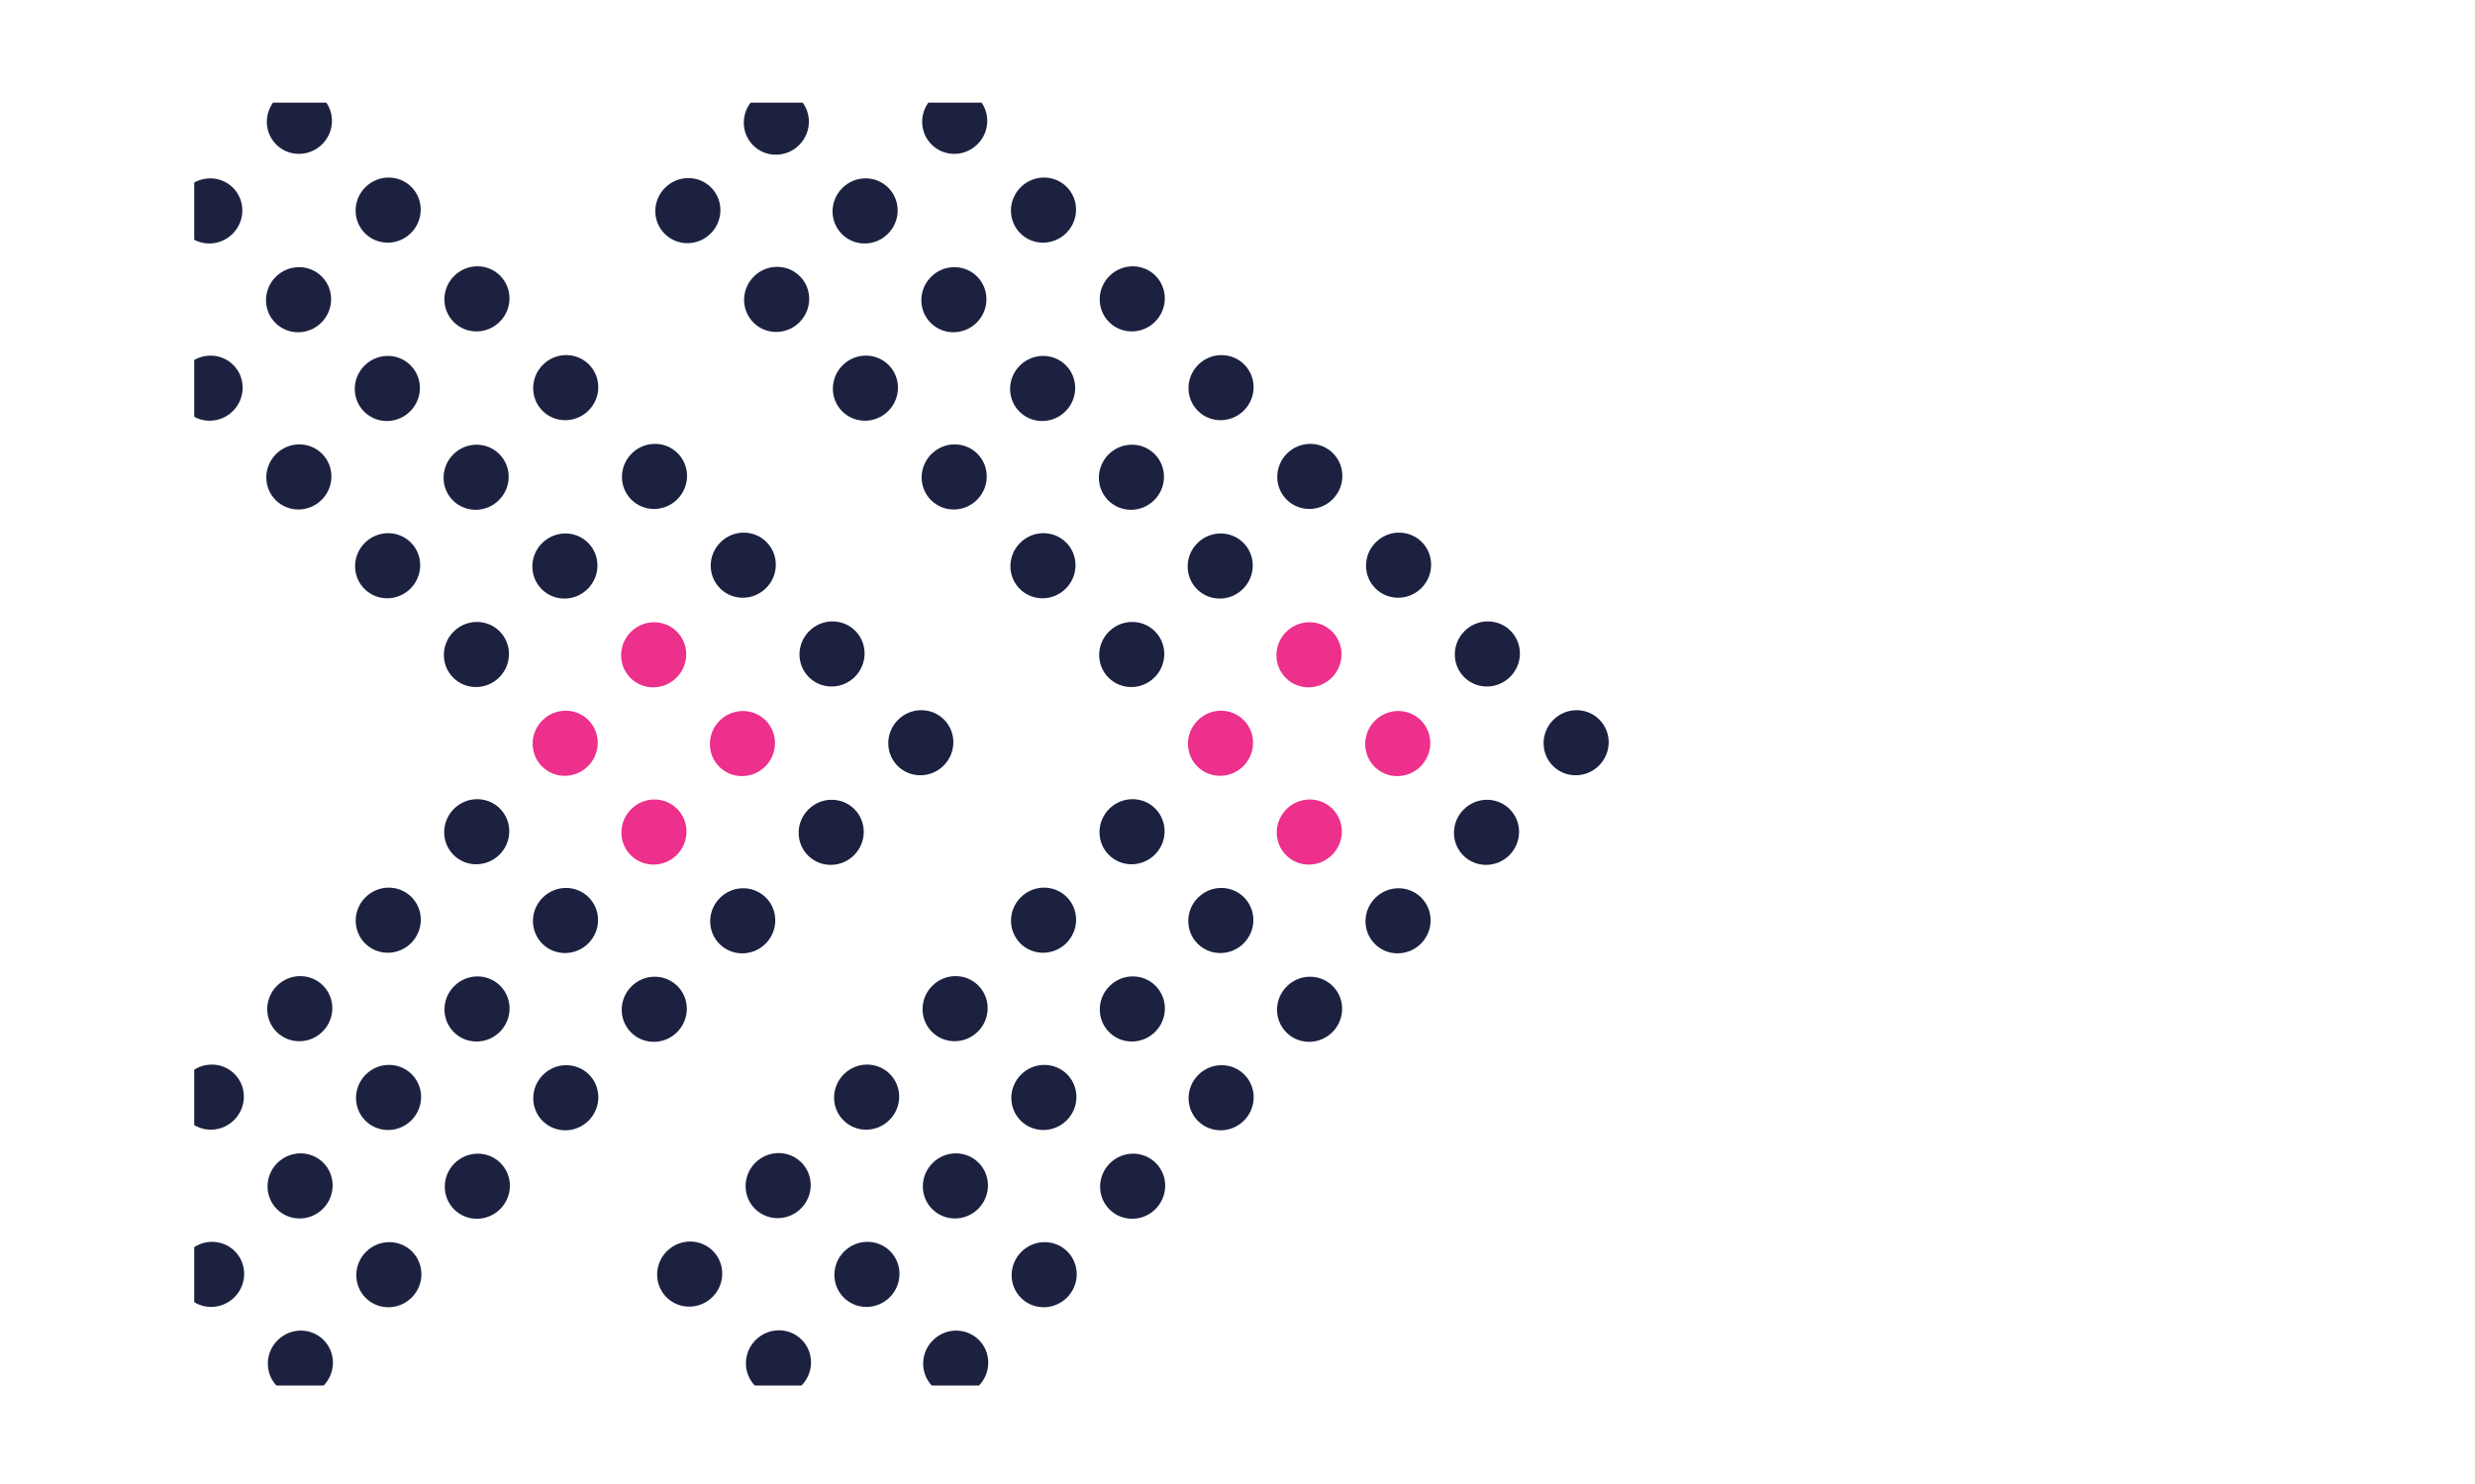 <?xml version="1.0" encoding="UTF-8"?><svg id="Layer_2" xmlns="http://www.w3.org/2000/svg" xmlns:xlink="http://www.w3.org/1999/xlink" viewBox="0 0 2083.51 1249.42"><defs><style>.cls-1{fill:none;}.cls-2{fill:#1c2140;}.cls-3{fill:#ed308b;}.cls-4{clip-path:url(#clippath);}</style><clipPath id="clippath"><rect class="cls-1" x="163.51" y="86.38" width="1920" height="1080"/></clipPath></defs><g id="Layer_1-2"><g class="cls-4"><path id="Path_216" class="cls-2" d="M755.93,606.02h0c-10.78,10.78-10.91,28.13-.29,38.75,10.62,10.62,27.97,10.49,38.75-.29,10.78-10.78,10.91-28.13.29-38.75-10.62-10.62-27.97-10.49-38.75.29"/><path id="Path_228" class="cls-2" d="M681.2,531.29h0c-10.78,10.78-10.91,28.13-.29,38.75,10.62,10.62,27.97,10.49,38.75-.29,10.78-10.78,10.91-28.13.29-38.75-10.62-10.62-27.97-10.49-38.75.29"/><path id="Path_239" class="cls-2" d="M606.47,456.56h0c-10.78,10.78-10.91,28.13-.29,38.75,10.62,10.62,27.97,10.49,38.75-.29s10.91-28.13.29-38.75c-10.62-10.62-27.97-10.49-38.75.29"/><path id="Path_249" class="cls-2" d="M531.74,381.83h0c-10.78,10.78-10.91,28.13-.29,38.75,10.62,10.62,27.97,10.49,38.75-.29,10.78-10.78,10.91-28.13.29-38.75-10.62-10.62-27.97-10.49-38.75.29"/><path id="Path_258" class="cls-2" d="M457.01,307.1h0c-10.78,10.78-10.91,28.13-.29,38.75,10.62,10.62,27.97,10.49,38.75-.29,10.78-10.78,10.91-28.13.29-38.75-10.62-10.62-27.97-10.49-38.75.29"/><path id="Path_266" class="cls-2" d="M382.27,232.36h0c-10.78,10.78-10.91,28.13-.29,38.75,10.62,10.62,27.97,10.49,38.75-.29,10.78-10.78,10.91-28.13.29-38.75-10.62-10.62-27.97-10.49-38.75.29"/><path id="Path_273" class="cls-2" d="M307.54,157.64h0c-10.78,10.78-10.91,28.13-.29,38.75,10.62,10.62,27.97,10.49,38.75-.29,10.78-10.78,10.91-28.13.29-38.75-10.62-10.62-27.97-10.49-38.75.29"/><path id="Path_279" class="cls-2" d="M232.81,82.9h0c-10.78,10.78-10.91,28.13-.29,38.75,10.62,10.62,27.97,10.49,38.75-.29,10.78-10.78,10.91-28.13.29-38.75-10.62-10.62-27.97-10.49-38.75.29"/><path id="Path_215" class="cls-2" d="M680.5,681.45h0c-10.78,10.78-10.91,28.13-.29,38.75,10.62,10.62,27.97,10.49,38.75-.29,10.78-10.78,10.91-28.13.29-38.75-10.62-10.62-27.97-10.49-38.75.29"/><path id="Path_227" class="cls-3" d="M605.77,606.72h0c-10.78,10.78-10.91,28.13-.29,38.75s27.97,10.49,38.75-.29c10.78-10.78,10.91-28.13.29-38.75s-27.97-10.49-38.75.29"/><path id="Path_238" class="cls-3" d="M531.04,531.99h0c-10.78,10.78-10.91,28.13-.29,38.75,10.62,10.62,27.97,10.49,38.75-.29,10.78-10.78,10.91-28.13.29-38.75-10.62-10.62-27.97-10.49-38.75.29"/><path id="Path_248" class="cls-2" d="M456.31,457.26h0c-10.78,10.78-10.91,28.13-.29,38.75,10.62,10.62,27.97,10.49,38.75-.29,10.78-10.78,10.91-28.13.29-38.75-10.62-10.62-27.97-10.49-38.75.29"/><path id="Path_257" class="cls-2" d="M381.58,382.53h0c-10.78,10.78-10.91,28.13-.29,38.75,10.62,10.62,27.97,10.49,38.75-.29,10.78-10.78,10.91-28.13.29-38.75-10.62-10.62-27.97-10.49-38.75.29"/><path id="Path_265" class="cls-2" d="M306.84,307.79h0c-10.78,10.78-10.91,28.13-.29,38.75,10.62,10.62,27.97,10.49,38.75-.29,10.78-10.78,10.91-28.13.29-38.75-10.62-10.62-27.97-10.49-38.75.29"/><path id="Path_272" class="cls-2" d="M232.11,233.07h0c-10.78,10.78-10.91,28.13-.29,38.75s27.97,10.49,38.75-.29c10.78-10.78,10.91-28.13.29-38.75-10.62-10.62-27.97-10.49-38.75.29"/><path id="Path_278" class="cls-2" d="M157.38,158.33h0c-10.78,10.78-10.91,28.13-.29,38.75,10.62,10.62,27.97,10.49,38.75-.29,10.78-10.78,10.91-28.13.29-38.75-10.62-10.62-27.97-10.49-38.75.29"/><path id="Path_283" class="cls-2" d="M82.65,83.6h0c-10.78,10.78-10.91,28.13-.29,38.75s27.97,10.49,38.75-.29c10.78-10.78,10.91-28.13.29-38.75-10.62-10.62-27.97-10.49-38.75.29"/><path id="Path_215-2" class="cls-2" d="M606.02,755.93h0c-10.78,10.78-10.91,28.13-.29,38.75,10.62,10.62,27.97,10.49,38.75-.29,10.78-10.78,10.91-28.13.29-38.75s-27.97-10.49-38.75.29"/><path id="Path_227-2" class="cls-3" d="M531.29,681.2h0c-10.78,10.78-10.91,28.13-.29,38.75,10.62,10.62,27.97,10.49,38.75-.29,10.78-10.78,10.91-28.13.29-38.75-10.62-10.62-27.97-10.49-38.75.29"/><path id="Path_238-2" class="cls-3" d="M456.56,606.47h0c-10.78,10.78-10.91,28.13-.29,38.75,10.62,10.62,27.97,10.49,38.75-.29,10.78-10.78,10.91-28.13.29-38.75-10.62-10.62-27.97-10.49-38.75.29"/><path id="Path_248-2" class="cls-2" d="M381.83,531.74h0c-10.78,10.78-10.91,28.13-.29,38.75,10.62,10.62,27.97,10.49,38.75-.29,10.78-10.78,10.91-28.13.29-38.75-10.62-10.62-27.97-10.49-38.75.29"/><path id="Path_257-2" class="cls-2" d="M307.1,457.01h0c-10.78,10.78-10.91,28.13-.29,38.75,10.62,10.62,27.97,10.49,38.75-.29,10.78-10.78,10.91-28.13.29-38.75-10.62-10.62-27.97-10.49-38.75.29"/><path id="Path_265-2" class="cls-2" d="M232.36,382.27h0c-10.78,10.78-10.91,28.13-.29,38.75,10.62,10.62,27.97,10.49,38.75-.29,10.78-10.78,10.91-28.13.29-38.75-10.62-10.62-27.97-10.49-38.75.29"/><path id="Path_272-2" class="cls-2" d="M157.64,307.54h0c-10.78,10.78-10.91,28.13-.29,38.75,10.62,10.62,27.97,10.49,38.75-.29,10.78-10.78,10.91-28.13.29-38.75-10.62-10.62-27.97-10.49-38.75.29"/><path id="Path_278-2" class="cls-2" d="M82.9,232.81h0c-10.78,10.78-10.91,28.13-.29,38.75,10.62,10.62,27.97,10.49,38.75-.29,10.78-10.78,10.91-28.13.29-38.75-10.62-10.62-27.97-10.49-38.75.29"/><path id="Path_283-2" class="cls-2" d="M8.17,158.08h0c-10.78,10.78-10.91,28.13-.29,38.75,10.62,10.62,27.97,10.49,38.75-.29,10.78-10.78,10.91-28.13.29-38.75-10.62-10.62-27.97-10.49-38.75.29"/><path id="Path_215-3" class="cls-2" d="M531.55,830.41h0c-10.78,10.78-10.91,28.13-.29,38.75,10.62,10.62,27.97,10.49,38.75-.29,10.78-10.78,10.91-28.13.29-38.75-10.62-10.62-27.97-10.49-38.75.29"/><path id="Path_227-3" class="cls-2" d="M456.82,755.68h0c-10.78,10.78-10.91,28.13-.29,38.75,10.62,10.62,27.97,10.49,38.75-.29,10.78-10.78,10.91-28.13.29-38.75-10.62-10.62-27.97-10.49-38.75.29"/><path id="Path_238-3" class="cls-2" d="M382.09,680.94h0c-10.78,10.78-10.91,28.13-.29,38.75,10.62,10.62,27.97,10.49,38.75-.29,10.78-10.78,10.91-28.13.29-38.75-10.62-10.62-27.97-10.49-38.75.29"/><path id="Path_215-4" class="cls-2" d="M457.07,904.88h0c-10.78,10.78-10.91,28.13-.29,38.75,10.62,10.62,27.97,10.49,38.75-.29,10.78-10.78,10.91-28.13.29-38.75-10.62-10.62-27.97-10.49-38.75.29"/><path id="Path_227-4" class="cls-2" d="M382.34,830.15h0c-10.78,10.78-10.91,28.13-.29,38.75,10.62,10.62,27.97,10.49,38.75-.29,10.78-10.78,10.91-28.13.29-38.75-10.62-10.62-27.97-10.49-38.75.29"/><path id="Path_238-4" class="cls-2" d="M307.61,755.42h0c-10.78,10.78-10.91,28.13-.29,38.75,10.62,10.62,27.97,10.49,38.75-.29,10.78-10.78,10.91-28.13.29-38.75-10.62-10.62-27.97-10.49-38.75.29"/><path id="Path_215-5" class="cls-2" d="M382.6,979.36h0c-10.78,10.78-10.91,28.13-.29,38.75,10.62,10.62,27.97,10.49,38.75-.29,10.78-10.78,10.91-28.13.29-38.75-10.62-10.62-27.97-10.49-38.75.29"/><path id="Path_227-5" class="cls-2" d="M307.86,904.63h0c-10.78,10.78-10.91,28.13-.29,38.75,10.62,10.62,27.97,10.49,38.75-.29,10.78-10.78,10.91-28.13.29-38.75-10.62-10.62-27.97-10.49-38.75.29"/><path id="Path_238-5" class="cls-2" d="M233.13,829.9h0c-10.78,10.78-10.91,28.13-.29,38.75,10.62,10.62,27.97,10.49,38.75-.29,10.78-10.78,10.91-28.13.29-38.75-10.62-10.62-27.97-10.49-38.75.29"/><path id="Path_215-6" class="cls-2" d="M308.12,1053.84h0c-10.78,10.78-10.91,28.13-.29,38.75,10.62,10.62,27.97,10.49,38.75-.29,10.78-10.78,10.91-28.13.29-38.75-10.62-10.62-27.97-10.49-38.75.29"/><path id="Path_227-6" class="cls-2" d="M233.39,979.11h0c-10.78,10.78-10.91,28.13-.29,38.75,10.62,10.62,27.97,10.49,38.75-.29,10.78-10.78,10.91-28.13.29-38.75-10.62-10.62-27.97-10.49-38.75.29"/><path id="Path_238-6" class="cls-2" d="M158.66,904.37h0c-10.78,10.78-10.91,28.13-.29,38.75,10.62,10.62,27.97,10.49,38.75-.29,10.78-10.78,10.91-28.13.29-38.75-10.62-10.62-27.97-10.49-38.75.29"/><path id="Path_215-7" class="cls-2" d="M233.64,1128.31h0c-10.78,10.78-10.91,28.13-.29,38.75,10.62,10.62,27.97,10.49,38.75-.29,10.78-10.78,10.91-28.13.29-38.75-10.62-10.62-27.97-10.49-38.75.29"/><path id="Path_227-7" class="cls-2" d="M158.91,1053.58h0c-10.78,10.78-10.91,28.13-.29,38.75,10.62,10.62,27.97,10.49,38.75-.29,10.78-10.78,10.91-28.13.29-38.75-10.62-10.62-27.97-10.49-38.75.29"/><path id="Path_238-7" class="cls-2" d="M84.18,978.85h0c-10.78,10.78-10.91,28.13-.29,38.75,10.62,10.62,27.97,10.49,38.75-.29,10.78-10.78,10.91-28.13.29-38.75-10.62-10.62-27.97-10.49-38.75.29"/><path id="Path_215-8" class="cls-2" d="M159.17,1202.79h0c-10.78,10.78-10.91,28.13-.29,38.75,10.62,10.62,27.97,10.49,38.75-.29,10.78-10.78,10.91-28.13.29-38.75-10.62-10.62-27.97-10.49-38.75.29"/><path id="Path_227-8" class="cls-2" d="M84.43,1128.06h0c-10.78,10.78-10.91,28.13-.29,38.75,10.62,10.62,27.97,10.49,38.75-.29,10.78-10.78,10.91-28.13.29-38.75-10.62-10.62-27.97-10.49-38.75.29"/><path id="Path_238-8" class="cls-2" d="M9.7,1053.33h0c-10.78,10.78-10.91,28.13-.29,38.75,10.62,10.62,27.97,10.49,38.75-.29,10.78-10.78,10.91-28.13.29-38.75-10.62-10.62-27.97-10.49-38.75.29"/><path id="Path_284" class="cls-2" d="M158.08,8.17h0c-10.78,10.78-10.91,28.13-.29,38.75,10.62,10.62,27.97,10.49,38.75-.29,10.78-10.78,10.91-28.13.29-38.75-10.62-10.62-27.97-10.49-38.75.29"/><path id="Path_216-2" class="cls-2" d="M1307.6,606.02h0c-10.78,10.78-10.91,28.13-.29,38.75,10.62,10.62,27.97,10.49,38.75-.29,10.78-10.78,10.91-28.13.29-38.75-10.62-10.62-27.97-10.49-38.75.29"/><path id="Path_228-2" class="cls-2" d="M1232.86,531.29h0c-10.78,10.78-10.91,28.13-.29,38.75,10.62,10.62,27.97,10.49,38.75-.29,10.78-10.78,10.91-28.13.29-38.75-10.62-10.62-27.97-10.49-38.75.29"/><path id="Path_239-2" class="cls-2" d="M1158.13,456.56h0c-10.78,10.78-10.91,28.13-.29,38.75,10.62,10.62,27.97,10.49,38.75-.29,10.78-10.78,10.91-28.13.29-38.75-10.62-10.62-27.97-10.49-38.75.29"/><path id="Path_249-2" class="cls-2" d="M1083.4,381.83h0c-10.78,10.78-10.91,28.13-.29,38.75,10.62,10.62,27.97,10.49,38.75-.29,10.78-10.78,10.91-28.13.29-38.75s-27.97-10.49-38.75.29"/><path id="Path_258-2" class="cls-2" d="M1008.67,307.1h0c-10.78,10.78-10.91,28.13-.29,38.75,10.62,10.62,27.97,10.49,38.75-.29,10.78-10.78,10.91-28.13.29-38.75-10.62-10.62-27.97-10.49-38.75.29"/><path id="Path_266-2" class="cls-2" d="M933.93,232.36h0c-10.78,10.78-10.91,28.13-.29,38.75,10.62,10.62,27.97,10.49,38.75-.29,10.78-10.78,10.91-28.13.29-38.75-10.62-10.62-27.97-10.49-38.75.29"/><path id="Path_273-2" class="cls-2" d="M859.21,157.64h0c-10.78,10.78-10.91,28.13-.29,38.75,10.62,10.62,27.97,10.49,38.75-.29,10.78-10.78,10.91-28.13.29-38.75-10.62-10.62-27.97-10.49-38.75.29"/><path id="Path_279-2" class="cls-2" d="M784.47,82.9h0c-10.78,10.78-10.91,28.13-.29,38.75,10.62,10.62,27.97,10.49,38.75-.29,10.78-10.78,10.91-28.13.29-38.75-10.62-10.62-27.97-10.49-38.75.29"/><path id="Path_215-9" class="cls-2" d="M1232.16,681.45h0c-10.78,10.78-10.91,28.13-.29,38.75,10.62,10.62,27.97,10.49,38.75-.29,10.78-10.78,10.91-28.13.29-38.75-10.62-10.62-27.97-10.49-38.75.29"/><path id="Path_227-9" class="cls-3" d="M1157.43,606.72h0c-10.78,10.78-10.91,28.13-.29,38.75s27.97,10.49,38.75-.29c10.78-10.78,10.91-28.13.29-38.75-10.62-10.62-27.97-10.49-38.75.29"/><path id="Path_238-9" class="cls-3" d="M1082.7,531.99h0c-10.78,10.78-10.91,28.13-.29,38.75,10.62,10.62,27.97,10.49,38.75-.29,10.78-10.78,10.91-28.13.29-38.75-10.62-10.62-27.97-10.49-38.75.29"/><path id="Path_248-3" class="cls-2" d="M1007.97,457.26h0c-10.78,10.78-10.91,28.13-.29,38.75,10.62,10.62,27.97,10.49,38.75-.29,10.78-10.78,10.91-28.13.29-38.75-10.62-10.62-27.97-10.49-38.75.29"/><path id="Path_257-3" class="cls-2" d="M933.24,382.53h0c-10.78,10.78-10.91,28.13-.29,38.75,10.62,10.62,27.97,10.49,38.75-.29,10.78-10.78,10.91-28.13.29-38.75-10.62-10.62-27.97-10.49-38.75.29"/><path id="Path_265-3" class="cls-2" d="M858.5,307.79h0c-10.78,10.78-10.91,28.13-.29,38.75,10.62,10.62,27.97,10.49,38.75-.29,10.78-10.78,10.91-28.13.29-38.75-10.62-10.62-27.97-10.49-38.75.29"/><path id="Path_272-3" class="cls-2" d="M783.78,233.07h0c-10.78,10.78-10.91,28.13-.29,38.75,10.62,10.62,27.97,10.49,38.75-.29,10.78-10.78,10.91-28.13.29-38.75-10.62-10.62-27.97-10.49-38.75.29"/><path id="Path_278-3" class="cls-2" d="M709.04,158.33h0c-10.78,10.78-10.91,28.13-.29,38.75,10.62,10.62,27.97,10.49,38.75-.29,10.78-10.78,10.91-28.13.29-38.75-10.62-10.62-27.97-10.49-38.75.29"/><path id="Path_283-3" class="cls-2" d="M634.31,83.6h0c-10.78,10.78-10.91,28.13-.29,38.75,10.62,10.62,27.97,10.49,38.75-.29,10.78-10.78,10.91-28.13.29-38.75-10.62-10.62-27.97-10.49-38.75.29"/><path id="Path_215-10" class="cls-2" d="M1157.69,755.93h0c-10.78,10.78-10.91,28.13-.29,38.75,10.62,10.62,27.97,10.49,38.75-.29,10.78-10.78,10.91-28.13.29-38.75-10.62-10.62-27.97-10.49-38.75.29"/><path id="Path_227-10" class="cls-3" d="M1082.96,681.2h0c-10.78,10.78-10.91,28.13-.29,38.75,10.62,10.62,27.97,10.49,38.75-.29,10.78-10.78,10.91-28.13.29-38.75-10.62-10.62-27.97-10.49-38.75.29"/><path id="Path_238-10" class="cls-3" d="M1008.23,606.47h0c-10.78,10.78-10.91,28.13-.29,38.75,10.62,10.62,27.97,10.49,38.75-.29,10.78-10.78,10.91-28.13.29-38.75-10.62-10.62-27.97-10.49-38.75.29"/><path id="Path_248-4" class="cls-2" d="M933.49,531.74h0c-10.78,10.78-10.91,28.13-.29,38.75,10.62,10.62,27.97,10.49,38.75-.29,10.78-10.78,10.91-28.13.29-38.75-10.62-10.62-27.97-10.49-38.75.29"/><path id="Path_257-4" class="cls-2" d="M858.76,457.01h0c-10.78,10.78-10.91,28.13-.29,38.75,10.62,10.62,27.97,10.49,38.75-.29,10.78-10.78,10.91-28.13.29-38.75-10.62-10.62-27.97-10.49-38.75.29"/><path id="Path_265-4" class="cls-2" d="M784.03,382.27h0c-10.78,10.78-10.91,28.13-.29,38.75,10.62,10.62,27.97,10.49,38.75-.29,10.78-10.78,10.91-28.13.29-38.75-10.62-10.62-27.97-10.49-38.75.29"/><path id="Path_272-4" class="cls-2" d="M709.3,307.54h0c-10.78,10.78-10.91,28.13-.29,38.75,10.62,10.62,27.97,10.49,38.75-.29,10.78-10.78,10.91-28.13.29-38.75-10.62-10.62-27.97-10.49-38.75.29"/><path id="Path_278-4" class="cls-2" d="M634.57,232.81h0c-10.78,10.78-10.91,28.13-.29,38.75,10.62,10.62,27.97,10.49,38.75-.29,10.78-10.78,10.91-28.13.29-38.75-10.62-10.62-27.97-10.49-38.75.29"/><path id="Path_283-4" class="cls-2" d="M559.83,158.08h0c-10.78,10.78-10.91,28.13-.29,38.75,10.62,10.62,27.97,10.49,38.75-.29,10.78-10.78,10.91-28.13.29-38.75-10.62-10.62-27.97-10.49-38.75.29"/><path id="Path_215-11" class="cls-2" d="M1083.21,830.41h0c-10.78,10.78-10.91,28.13-.29,38.75,10.62,10.62,27.97,10.49,38.75-.29,10.78-10.78,10.91-28.13.29-38.75-10.62-10.62-27.97-10.49-38.75.29"/><path id="Path_227-11" class="cls-2" d="M1008.48,755.68h0c-10.78,10.78-10.91,28.13-.29,38.75,10.62,10.62,27.97,10.49,38.75-.29,10.78-10.78,10.91-28.13.29-38.75-10.62-10.62-27.97-10.49-38.75.29"/><path id="Path_238-11" class="cls-2" d="M933.75,680.94h0c-10.78,10.78-10.91,28.13-.29,38.75,10.62,10.62,27.97,10.49,38.75-.29,10.78-10.78,10.91-28.13.29-38.75-10.62-10.62-27.97-10.49-38.75.29"/><path id="Path_215-12" class="cls-2" d="M1008.74,904.88h0c-10.78,10.78-10.91,28.13-.29,38.75,10.62,10.62,27.97,10.49,38.75-.29,10.78-10.78,10.91-28.13.29-38.75-10.62-10.62-27.97-10.49-38.75.29"/><path id="Path_227-12" class="cls-2" d="M934,830.15h0c-10.78,10.78-10.91,28.13-.29,38.75,10.62,10.62,27.97,10.49,38.75-.29,10.78-10.78,10.91-28.13.29-38.75-10.62-10.62-27.97-10.49-38.75.29"/><path id="Path_238-12" class="cls-2" d="M859.27,755.42h0c-10.78,10.78-10.91,28.13-.29,38.75,10.62,10.62,27.97,10.49,38.75-.29,10.78-10.78,10.91-28.13.29-38.75-10.62-10.62-27.97-10.49-38.75.29"/><path id="Path_215-13" class="cls-2" d="M934.26,979.36h0c-10.78,10.78-10.91,28.13-.29,38.75,10.62,10.62,27.97,10.49,38.75-.29,10.78-10.78,10.91-28.13.29-38.75-10.62-10.62-27.97-10.49-38.75.29"/><path id="Path_227-13" class="cls-2" d="M859.53,904.63h0c-10.78,10.78-10.91,28.13-.29,38.75,10.62,10.62,27.97,10.49,38.75-.29,10.78-10.78,10.91-28.13.29-38.75-10.62-10.62-27.97-10.49-38.75.29"/><path id="Path_238-13" class="cls-2" d="M784.8,829.9h0c-10.78,10.78-10.91,28.13-.29,38.75,10.62,10.62,27.97,10.49,38.75-.29,10.78-10.78,10.91-28.13.29-38.75-10.62-10.62-27.97-10.49-38.75.29"/><path id="Path_215-14" class="cls-2" d="M859.78,1053.84h0c-10.78,10.78-10.91,28.13-.29,38.75,10.62,10.62,27.97,10.49,38.75-.29,10.78-10.78,10.91-28.13.29-38.75-10.62-10.62-27.97-10.49-38.75.29"/><path id="Path_227-14" class="cls-2" d="M785.05,979.11h0c-10.78,10.78-10.91,28.13-.29,38.75,10.62,10.62,27.97,10.49,38.75-.29,10.78-10.78,10.91-28.13.29-38.75-10.62-10.62-27.97-10.49-38.75.29"/><path id="Path_238-14" class="cls-2" d="M710.32,904.37h0c-10.78,10.78-10.91,28.13-.29,38.75,10.62,10.62,27.97,10.49,38.75-.29,10.78-10.78,10.91-28.13.29-38.75-10.62-10.62-27.97-10.49-38.75.29"/><path id="Path_215-15" class="cls-2" d="M785.31,1128.31h0c-10.78,10.78-10.91,28.13-.29,38.75,10.62,10.62,27.97,10.49,38.75-.29,10.78-10.78,10.91-28.13.29-38.75-10.62-10.62-27.97-10.49-38.75.29"/><path id="Path_227-15" class="cls-2" d="M710.58,1053.58h0c-10.78,10.78-10.91,28.13-.29,38.75,10.62,10.62,27.97,10.49,38.75-.29,10.78-10.78,10.91-28.13.29-38.75-10.62-10.62-27.97-10.49-38.75.29"/><path id="Path_238-15" class="cls-2" d="M635.84,978.85h0c-10.78,10.78-10.91,28.13-.29,38.75,10.62,10.62,27.97,10.49,38.75-.29,10.78-10.78,10.91-28.13.29-38.75-10.62-10.62-27.97-10.49-38.75.29"/><path id="Path_215-16" class="cls-2" d="M710.83,1202.79h0c-10.78,10.78-10.91,28.13-.29,38.75,10.62,10.62,27.97,10.49,38.75-.29,10.78-10.78,10.91-28.13.29-38.75-10.62-10.62-27.97-10.49-38.75.29"/><path id="Path_227-16" class="cls-2" d="M636.1,1128.06h0c-10.78,10.78-10.91,28.13-.29,38.75,10.62,10.62,27.97,10.49,38.75-.29,10.78-10.78,10.91-28.13.29-38.75-10.62-10.62-27.97-10.49-38.75.29"/><path id="Path_238-16" class="cls-2" d="M561.37,1053.33h0c-10.78,10.78-10.91,28.13-.29,38.75,10.62,10.62,27.97,10.49,38.75-.29,10.78-10.78,10.91-28.13.29-38.75-10.62-10.62-27.97-10.49-38.75.29"/><path id="Path_284-2" class="cls-2" d="M709.74,8.17h0c-10.78,10.78-10.91,28.13-.29,38.75,10.62,10.62,27.97,10.49,38.75-.29,10.78-10.78,10.91-28.13.29-38.75-10.62-10.62-27.97-10.49-38.75.29"/></g></g></svg>